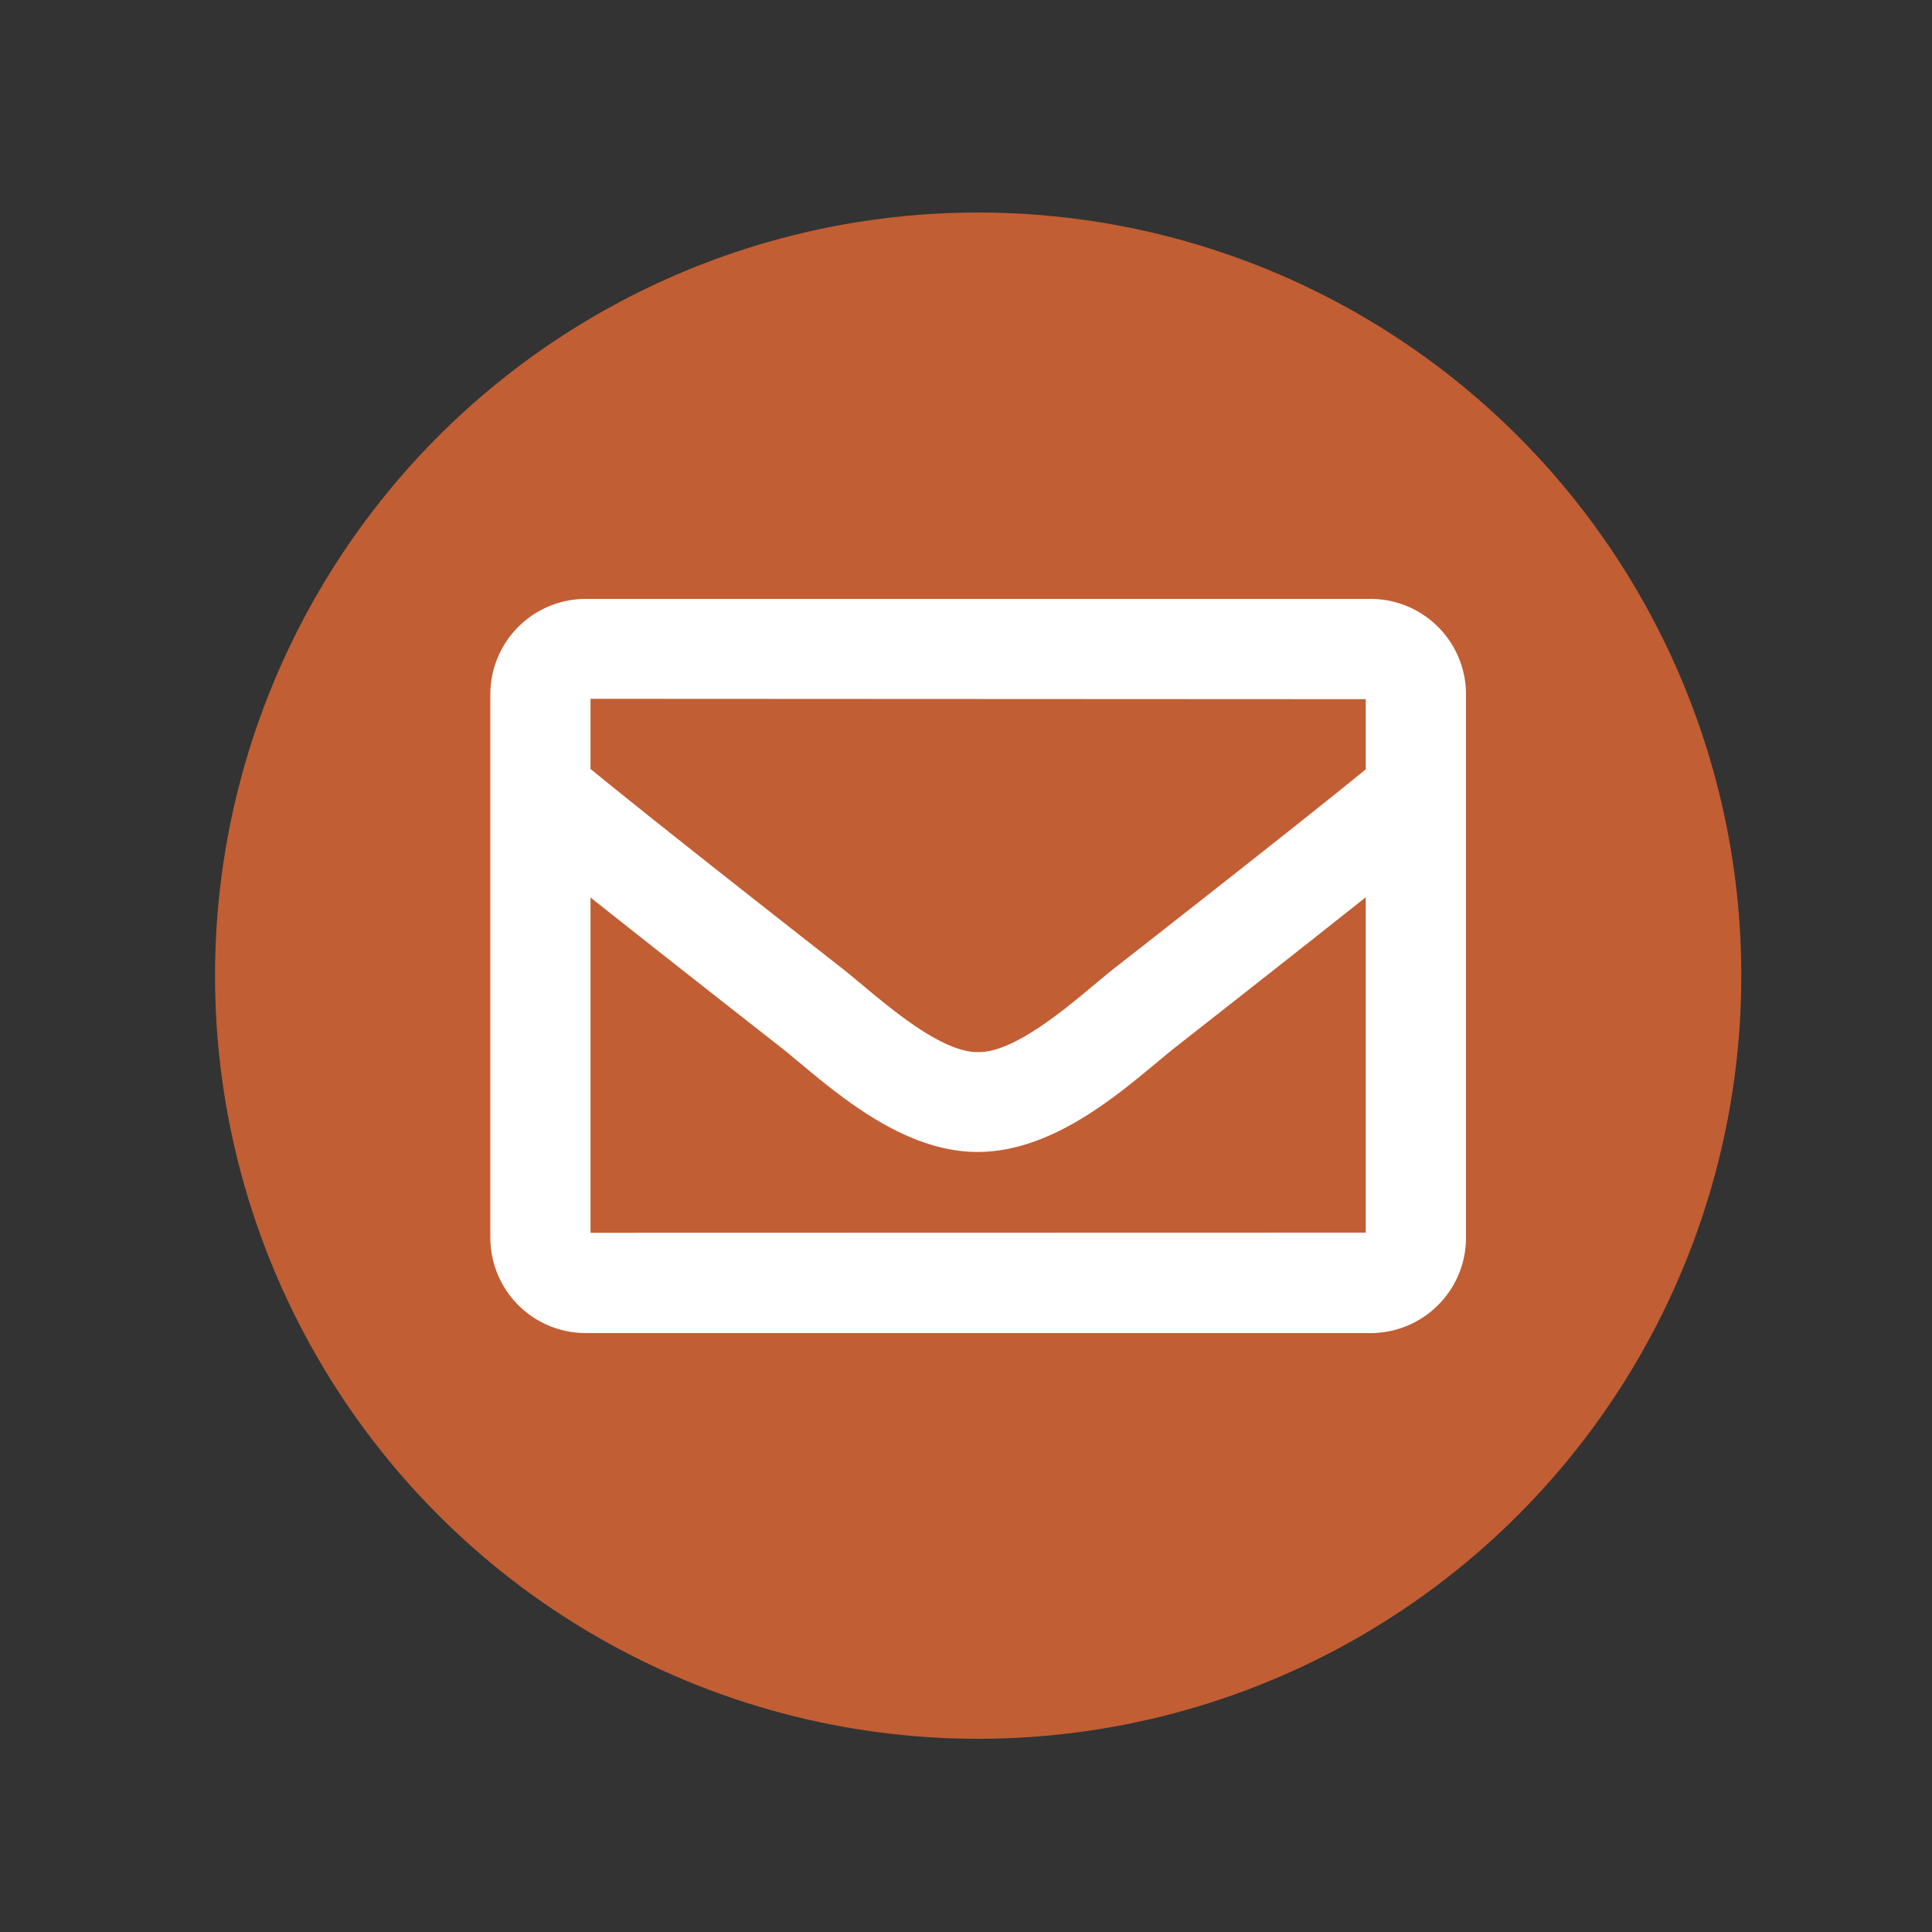 <svg id="share" xmlns="http://www.w3.org/2000/svg" viewBox="0 0 200 200"><rect x="0" y="0" width="200" height="200" fill="#333333" stroke="none"/><defs><style>.cls-1{fill:#c25e33;}.cls-2{fill:#fff;stroke:#fff;stroke-miterlimit:10;}</style></defs><title>mail</title><circle class="cls-1" cx="101.26" cy="101" r="79"/><g id="mail"><path class="cls-2" d="M141.88,62.5H60.63a9.38,9.38,0,0,0-9.37,9.38v56.24a9.38,9.38,0,0,0,9.37,9.38h81.25a9.38,9.38,0,0,0,9.38-9.38V71.88A9.38,9.38,0,0,0,141.88,62.5Zm0,9.38v8c-4.37,3.57-11.36,9.12-26.28,20.8-3.29,2.59-9.81,8.81-14.34,8.73-4.53.08-11.05-6.14-14.34-8.73C72,89,65,83.41,60.63,79.84v-8ZM60.63,128.12V91.87c4.48,3.57,10.83,8.57,20.5,16.15,4.27,3.36,11.75,10.77,20.13,10.73S117,111.48,121.39,108c9.67-7.58,16-12.58,20.49-16.15v36.25Z"/></g></svg>